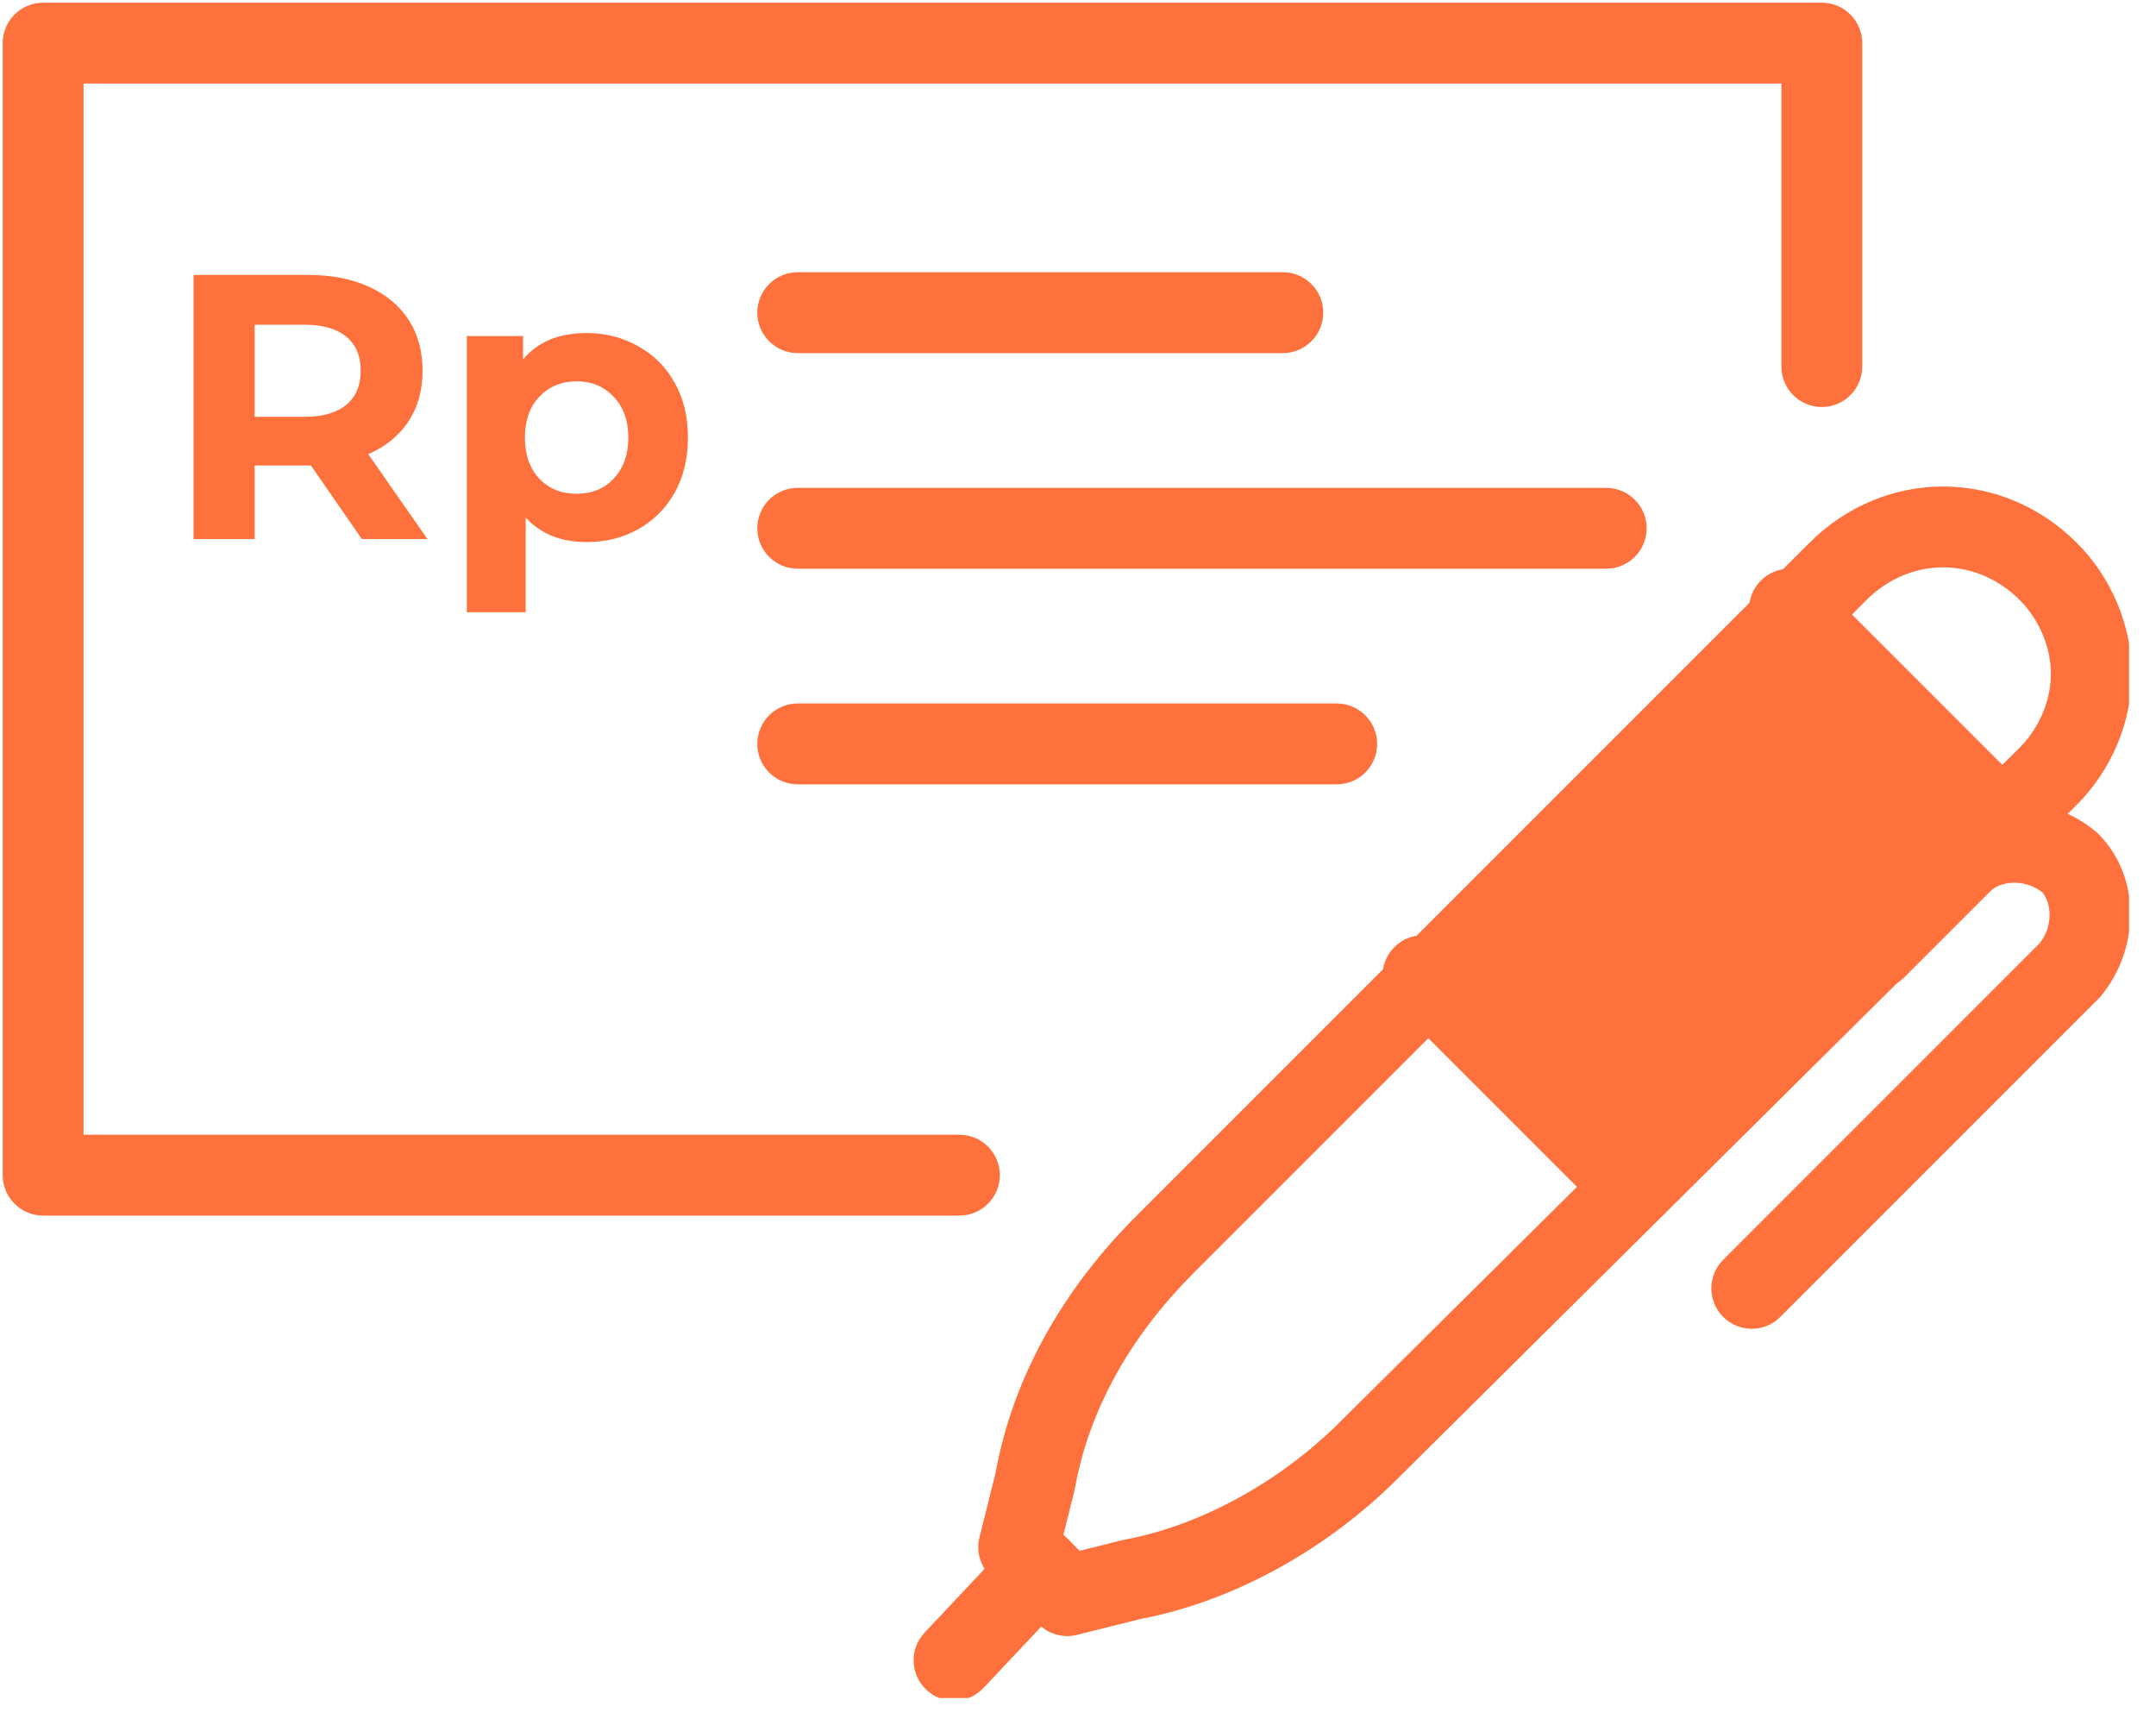 <svg width="40" height="32" viewBox="0 0 40 32" fill="none" xmlns="http://www.w3.org/2000/svg">
<g clip-path="url(#clip0)">
<path fill-rule="evenodd" clip-rule="evenodd" d="M0.05 0.8C0.05 0.386 0.386 0.05 0.8 0.05H33.8C34.214 0.05 34.55 0.386 34.55 0.8V6.8C34.55 7.214 34.214 7.55 33.8 7.55C33.386 7.55 33.05 7.214 33.05 6.8V1.55H1.55V21.05H17.8C18.214 21.05 18.55 21.386 18.55 21.8C18.55 22.214 18.214 22.55 17.8 22.55H0.8C0.386 22.55 0.05 22.214 0.05 21.8V0.8Z" fill="#FF713C"/>
<path fill-rule="evenodd" clip-rule="evenodd" d="M37.47 11.13C36.663 10.323 35.437 10.323 34.63 11.13L22.13 23.63C21.016 24.745 20.207 26.111 19.939 27.63C19.936 27.648 19.932 27.665 19.927 27.682L19.73 28.47L19.793 28.532L19.811 28.55L19.911 28.65L20.03 28.769L20.818 28.572C20.832 28.569 20.847 28.566 20.862 28.563C22.296 28.294 23.763 27.476 24.87 26.37L24.872 26.367L37.47 13.87C37.47 13.869 37.47 13.869 37.471 13.869C37.835 13.504 38.05 12.992 38.05 12.5C38.05 12.007 37.835 11.495 37.47 11.13ZM33.57 10.07C34.962 8.677 37.137 8.677 38.53 10.07C39.165 10.704 39.55 11.593 39.55 12.5C39.55 13.407 39.165 14.295 38.53 14.93L38.528 14.932L25.93 27.43C25.93 27.43 25.93 27.431 25.929 27.431C24.641 28.719 22.919 29.698 21.161 30.033L19.982 30.328C19.726 30.391 19.456 30.317 19.27 30.13L18.907 29.768L18.889 29.75L18.789 29.649L18.37 29.23C18.183 29.044 18.108 28.774 18.172 28.518L18.466 27.343C18.803 25.473 19.79 23.849 21.07 22.57L33.57 10.07Z" fill="#FF713C"/>
<path d="M37 15L33.5 11.5L26.5 18L30.5 22L37 15Z" fill="#FF713C" stroke="#FF713C" stroke-linecap="round" stroke-linejoin="round"/>
<path fill-rule="evenodd" clip-rule="evenodd" d="M32.669 10.77C32.962 10.477 33.437 10.477 33.73 10.77L37.63 14.669C37.923 14.962 37.923 15.437 37.63 15.73C37.337 16.023 36.862 16.023 36.569 15.73L32.669 11.83C32.377 11.537 32.377 11.062 32.669 10.77Z" fill="#FF713C"/>
<path fill-rule="evenodd" clip-rule="evenodd" d="M25.87 17.569C26.163 17.276 26.637 17.276 26.93 17.569L30.83 21.469C31.123 21.762 31.123 22.237 30.83 22.53C30.537 22.823 30.062 22.823 29.77 22.53L25.87 18.63C25.577 18.337 25.577 17.862 25.87 17.569Z" fill="#FF713C"/>
<path fill-rule="evenodd" clip-rule="evenodd" d="M37.89 16.552C37.544 16.288 37.108 16.352 36.93 16.53L36.4 16L36.93 16.53L35.33 18.13C35.037 18.423 34.563 18.423 34.27 18.13C33.977 17.837 33.977 17.363 34.27 17.07L35.87 15.47C36.686 14.653 38.031 14.716 38.88 15.424C38.898 15.438 38.914 15.454 38.93 15.47C39.747 16.286 39.684 17.631 38.976 18.48C38.962 18.498 38.946 18.514 38.93 18.53L33.03 24.43C32.737 24.723 32.263 24.723 31.97 24.43C31.677 24.137 31.677 23.663 31.97 23.37L37.842 17.497C38.103 17.164 38.054 16.744 37.89 16.552Z" fill="#FF713C"/>
<path fill-rule="evenodd" clip-rule="evenodd" d="M19.814 28.553C20.115 28.837 20.13 29.312 19.846 29.614L18.246 31.314C17.962 31.615 17.487 31.63 17.186 31.346C16.884 31.062 16.87 30.587 17.154 30.286L18.754 28.586C19.037 28.284 19.512 28.27 19.814 28.553Z" fill="#FF713C"/>
<path fill-rule="evenodd" clip-rule="evenodd" d="M14.05 9.8C14.05 9.386 14.386 9.05 14.8 9.05H29.8C30.214 9.05 30.55 9.386 30.55 9.8C30.55 10.214 30.214 10.55 29.8 10.55H14.8C14.386 10.55 14.05 10.214 14.05 9.8Z" fill="#FF713C"/>
<path fill-rule="evenodd" clip-rule="evenodd" d="M14.05 5.8C14.05 5.386 14.386 5.05 14.8 5.05H23.8C24.214 5.05 24.55 5.386 24.55 5.8C24.55 6.214 24.214 6.55 23.8 6.55H14.8C14.386 6.55 14.05 6.214 14.05 5.8Z" fill="#FF713C"/>
<path fill-rule="evenodd" clip-rule="evenodd" d="M14.05 13.8C14.05 13.386 14.386 13.05 14.8 13.05H24.8C25.214 13.05 25.55 13.386 25.55 13.8C25.55 14.214 25.214 14.55 24.8 14.55H14.8C14.386 14.55 14.05 14.214 14.05 13.8Z" fill="#FF713C"/>
<path d="M6.713 10L5.768 8.635H5.712H4.725V10H3.591V5.1H5.712C6.146 5.1 6.521 5.172 6.839 5.317C7.161 5.462 7.408 5.667 7.581 5.933C7.753 6.199 7.84 6.514 7.84 6.878C7.84 7.242 7.751 7.557 7.574 7.823C7.401 8.084 7.154 8.285 6.832 8.425L7.931 10H6.713ZM6.692 6.878C6.692 6.603 6.603 6.393 6.426 6.248C6.248 6.099 5.989 6.024 5.649 6.024H4.725V7.732H5.649C5.989 7.732 6.248 7.657 6.426 7.508C6.603 7.359 6.692 7.149 6.692 6.878Z" fill="#FF713C"/>
<path d="M10.887 6.178C11.237 6.178 11.555 6.26 11.839 6.423C12.129 6.582 12.355 6.808 12.518 7.102C12.682 7.391 12.763 7.73 12.763 8.117C12.763 8.504 12.682 8.845 12.518 9.139C12.355 9.428 12.129 9.655 11.839 9.818C11.555 9.977 11.237 10.056 10.887 10.056C10.407 10.056 10.029 9.904 9.753 9.601V11.358H8.661V6.234H9.704V6.668C9.975 6.341 10.369 6.178 10.887 6.178ZM10.698 9.16C10.978 9.16 11.207 9.067 11.384 8.88C11.566 8.689 11.657 8.434 11.657 8.117C11.657 7.8 11.566 7.548 11.384 7.361C11.207 7.17 10.978 7.074 10.698 7.074C10.418 7.074 10.187 7.17 10.005 7.361C9.828 7.548 9.739 7.8 9.739 8.117C9.739 8.434 9.828 8.689 10.005 8.88C10.187 9.067 10.418 9.16 10.698 9.16Z" fill="#FF713C"/>
</g>
<defs>
<clipPath id="clip0">
<rect width="39.5" height="31.5" fill="white"/>
</clipPath>
</defs>
</svg>
